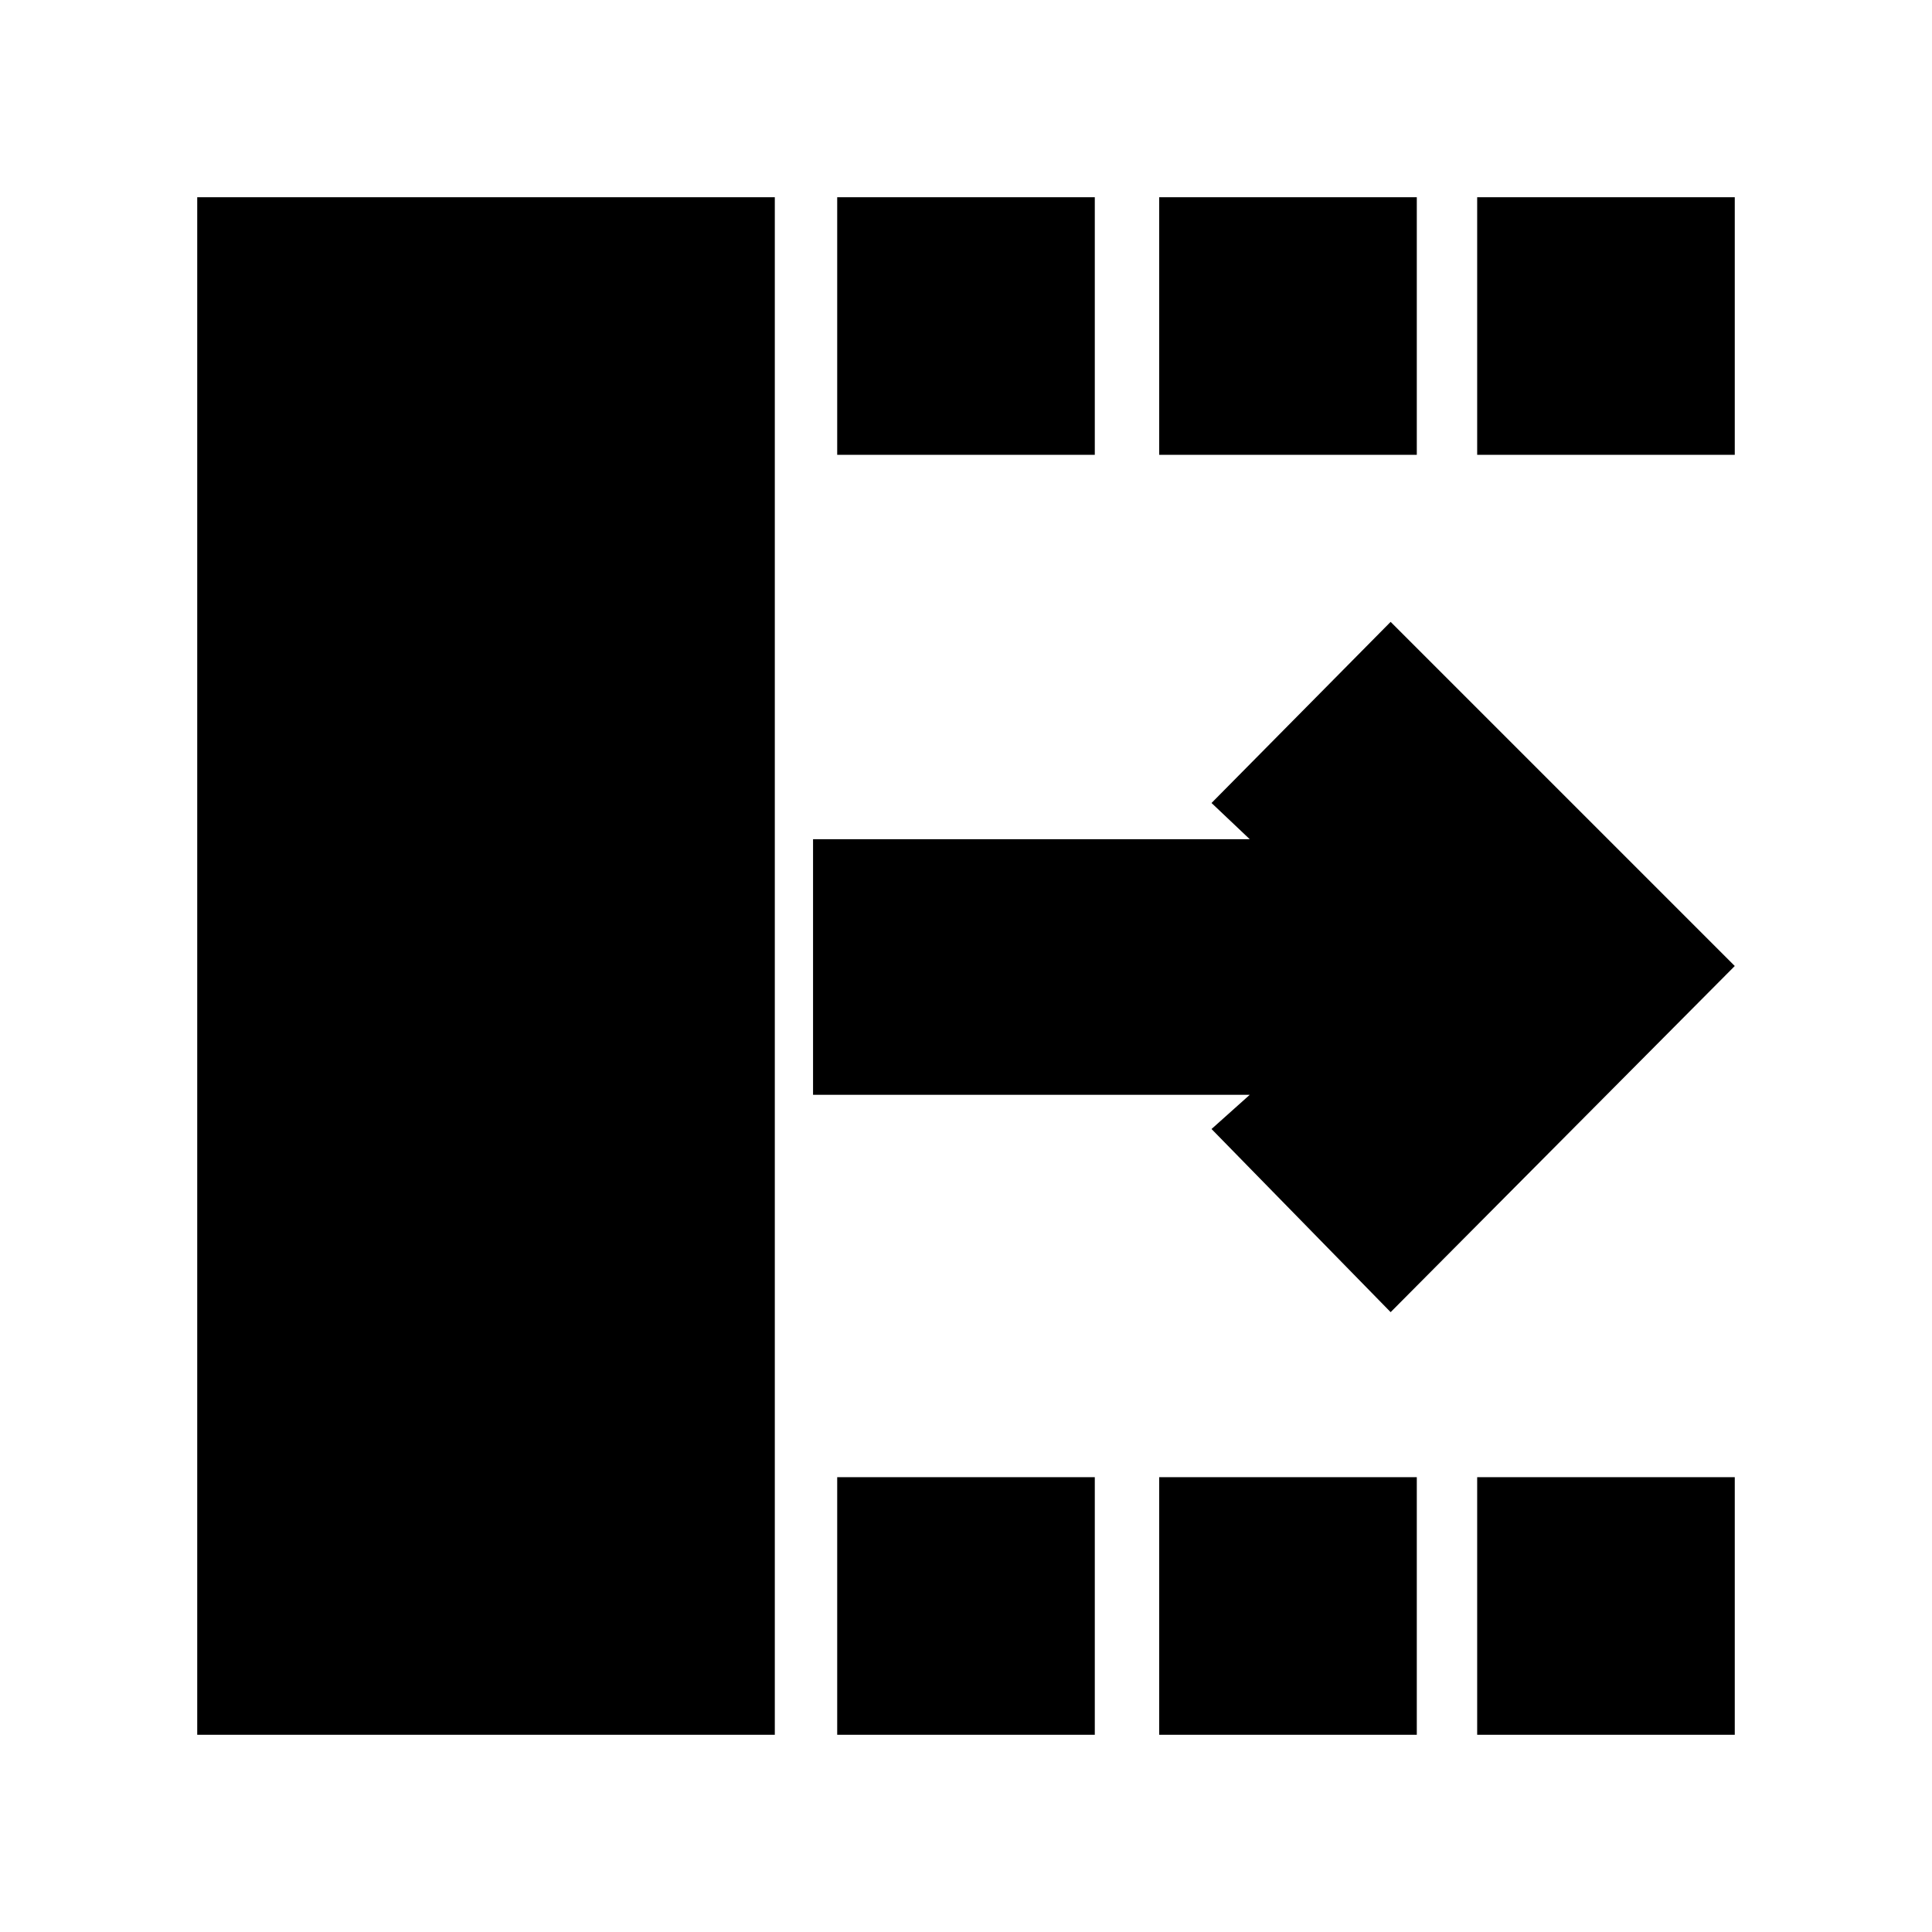 <svg xmlns="http://www.w3.org/2000/svg" height="20" viewBox="0 -960 960 960" width="20"><path d="m691-308-89-91 19-17H404v-127h217l-19-18 89-90 171 171-171 172ZM98-98v-764h287v764H98Zm318 0v-128h128v128H416Zm0-636v-128h128v128H416ZM576-98v-128h128v128H576Zm0-636v-128h128v128H576ZM734-98v-128h128v128H734Zm0-636v-128h128v128H734Z"/></svg>